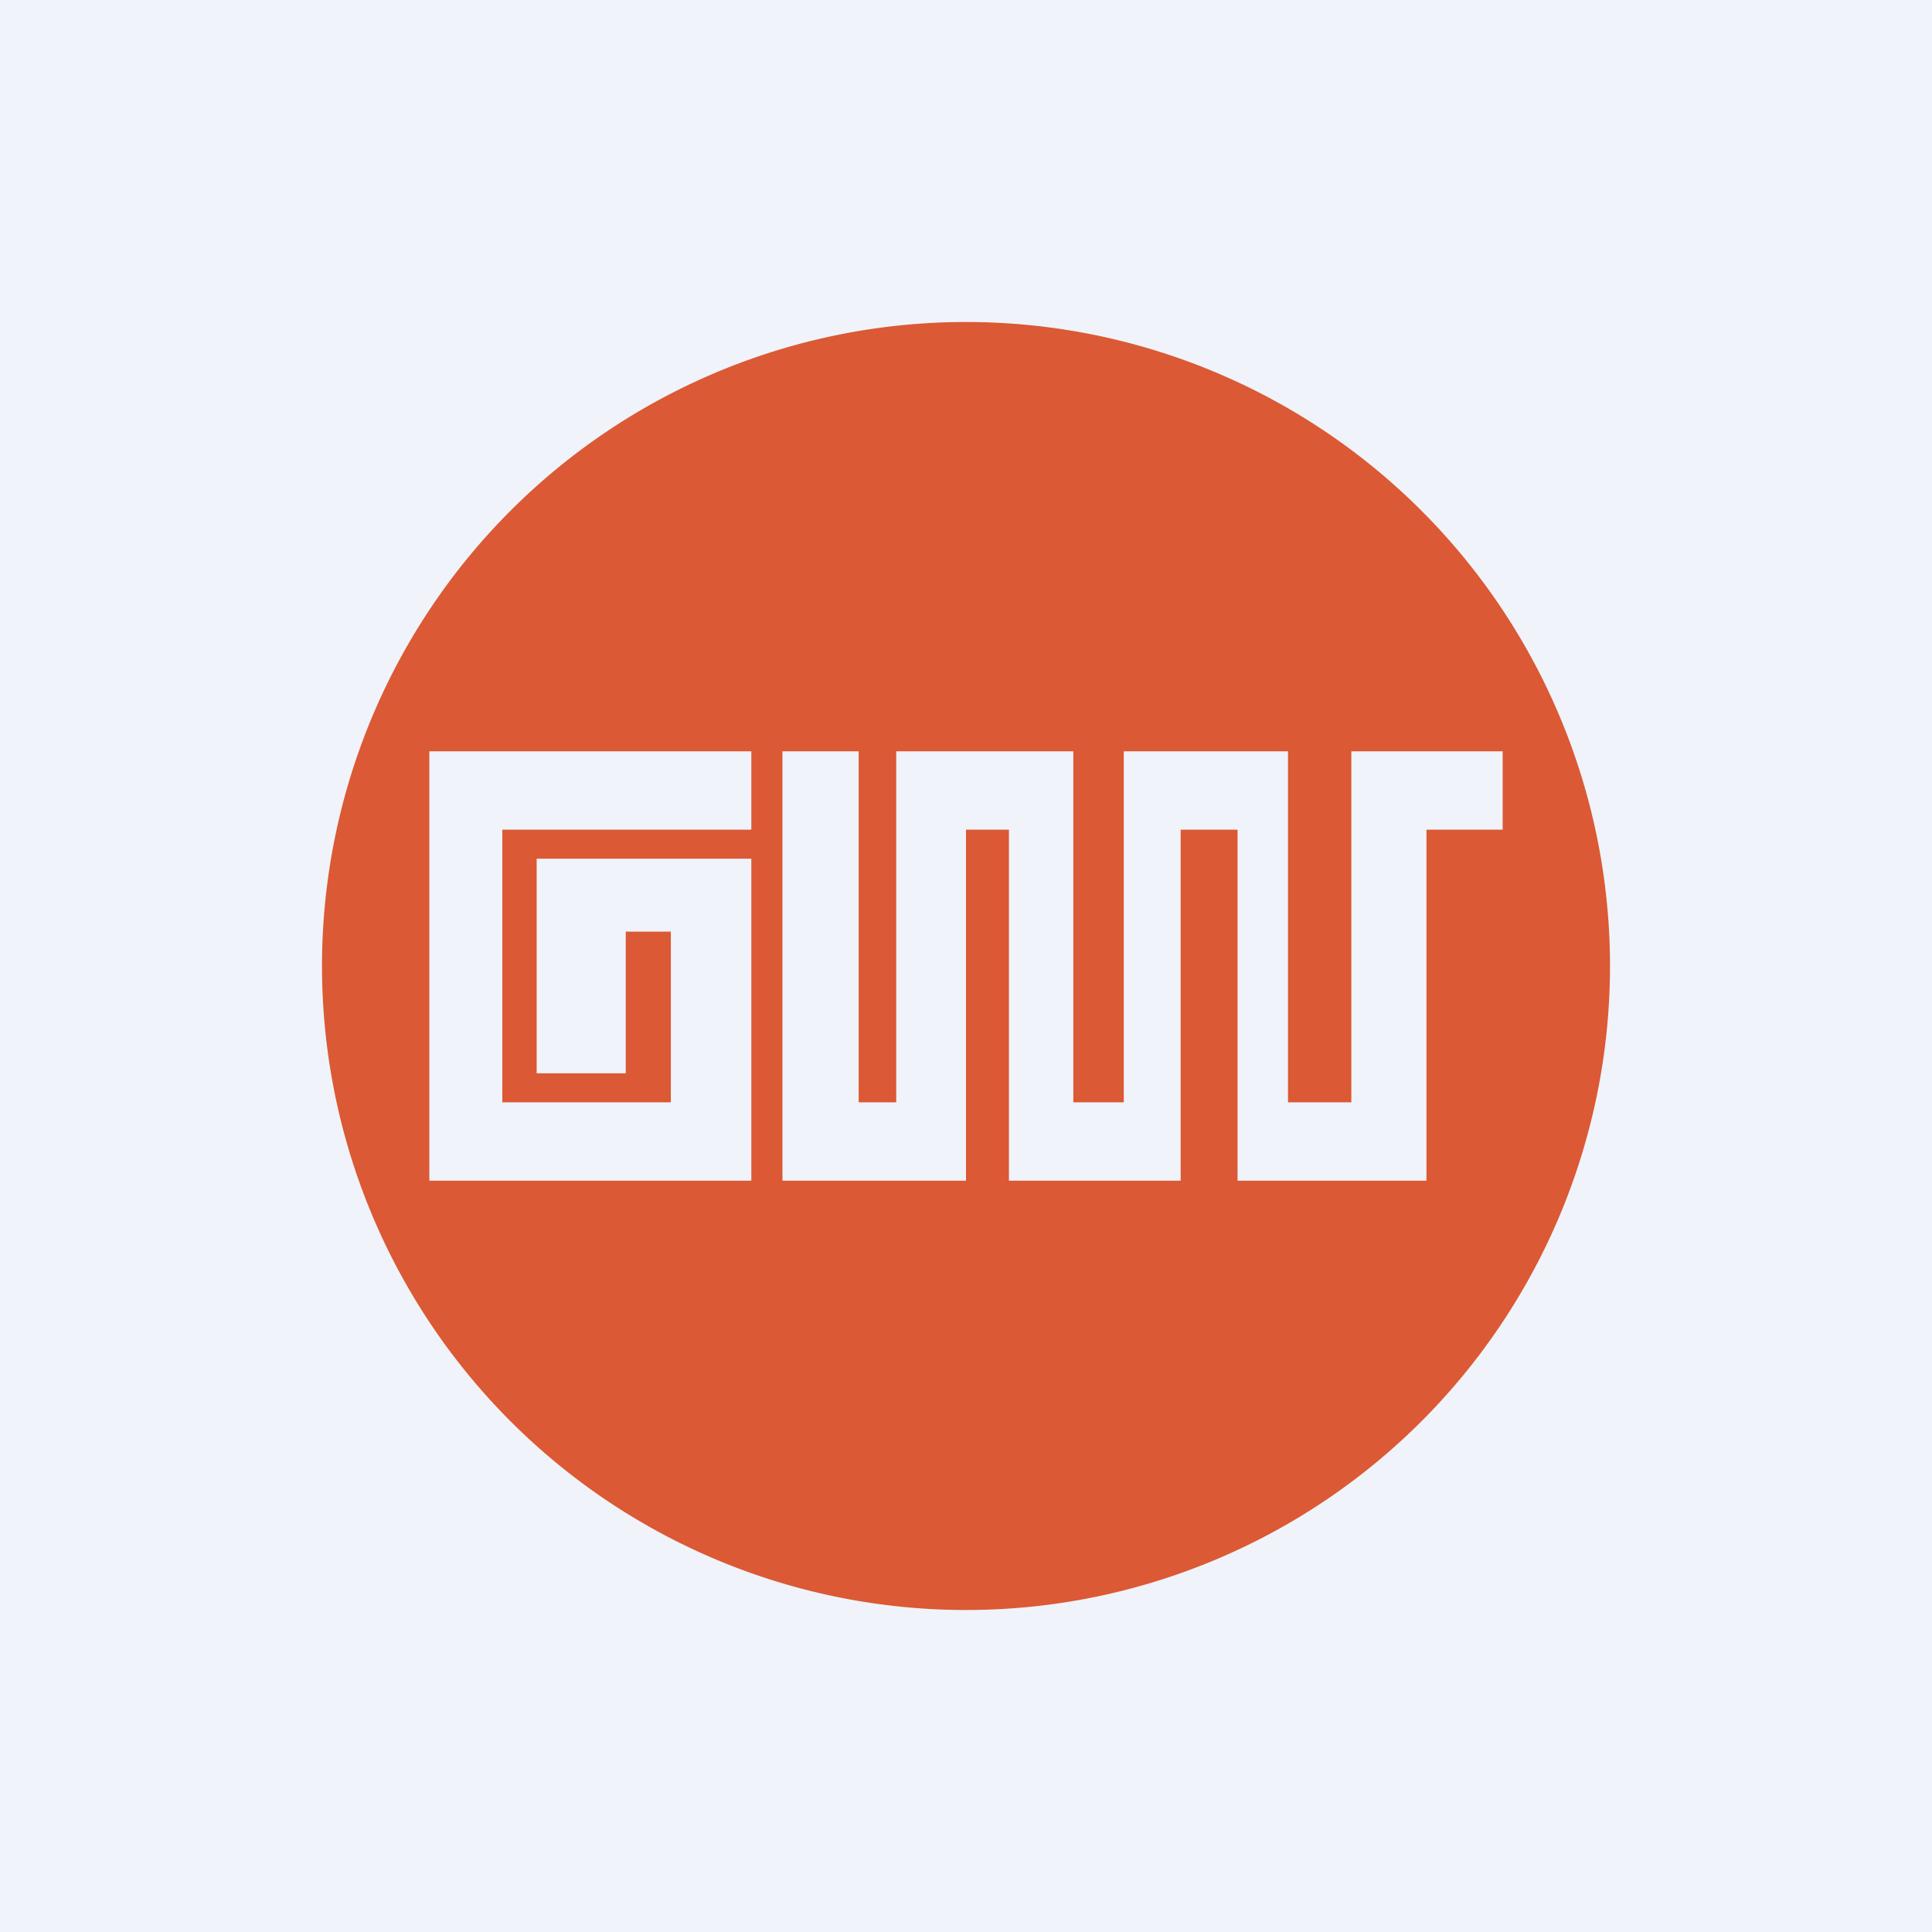 <!-- by TradingView --><svg width="18" height="18" viewBox="0 0 18 18" xmlns="http://www.w3.org/2000/svg"><path fill="#F0F3FA" d="M0 0h18v18H0z"/><path fill-rule="evenodd" d="M15 9A6 6 0 1 1 3 9a6 6 0 0 1 12 0ZM4 7h3v.73H4.68v2.54h1.57V8.68h-.42V10H5V8h2v3H4V7Zm6 0H8.35v3.27H8V7h-.71v4H9V7.73h.4V11H11V7.73h.53V11h1.76V7.73H14V7h-1.41v3.27H12V7h-1.53v3.27H10V7Z" fill="#DB5934"/></svg>